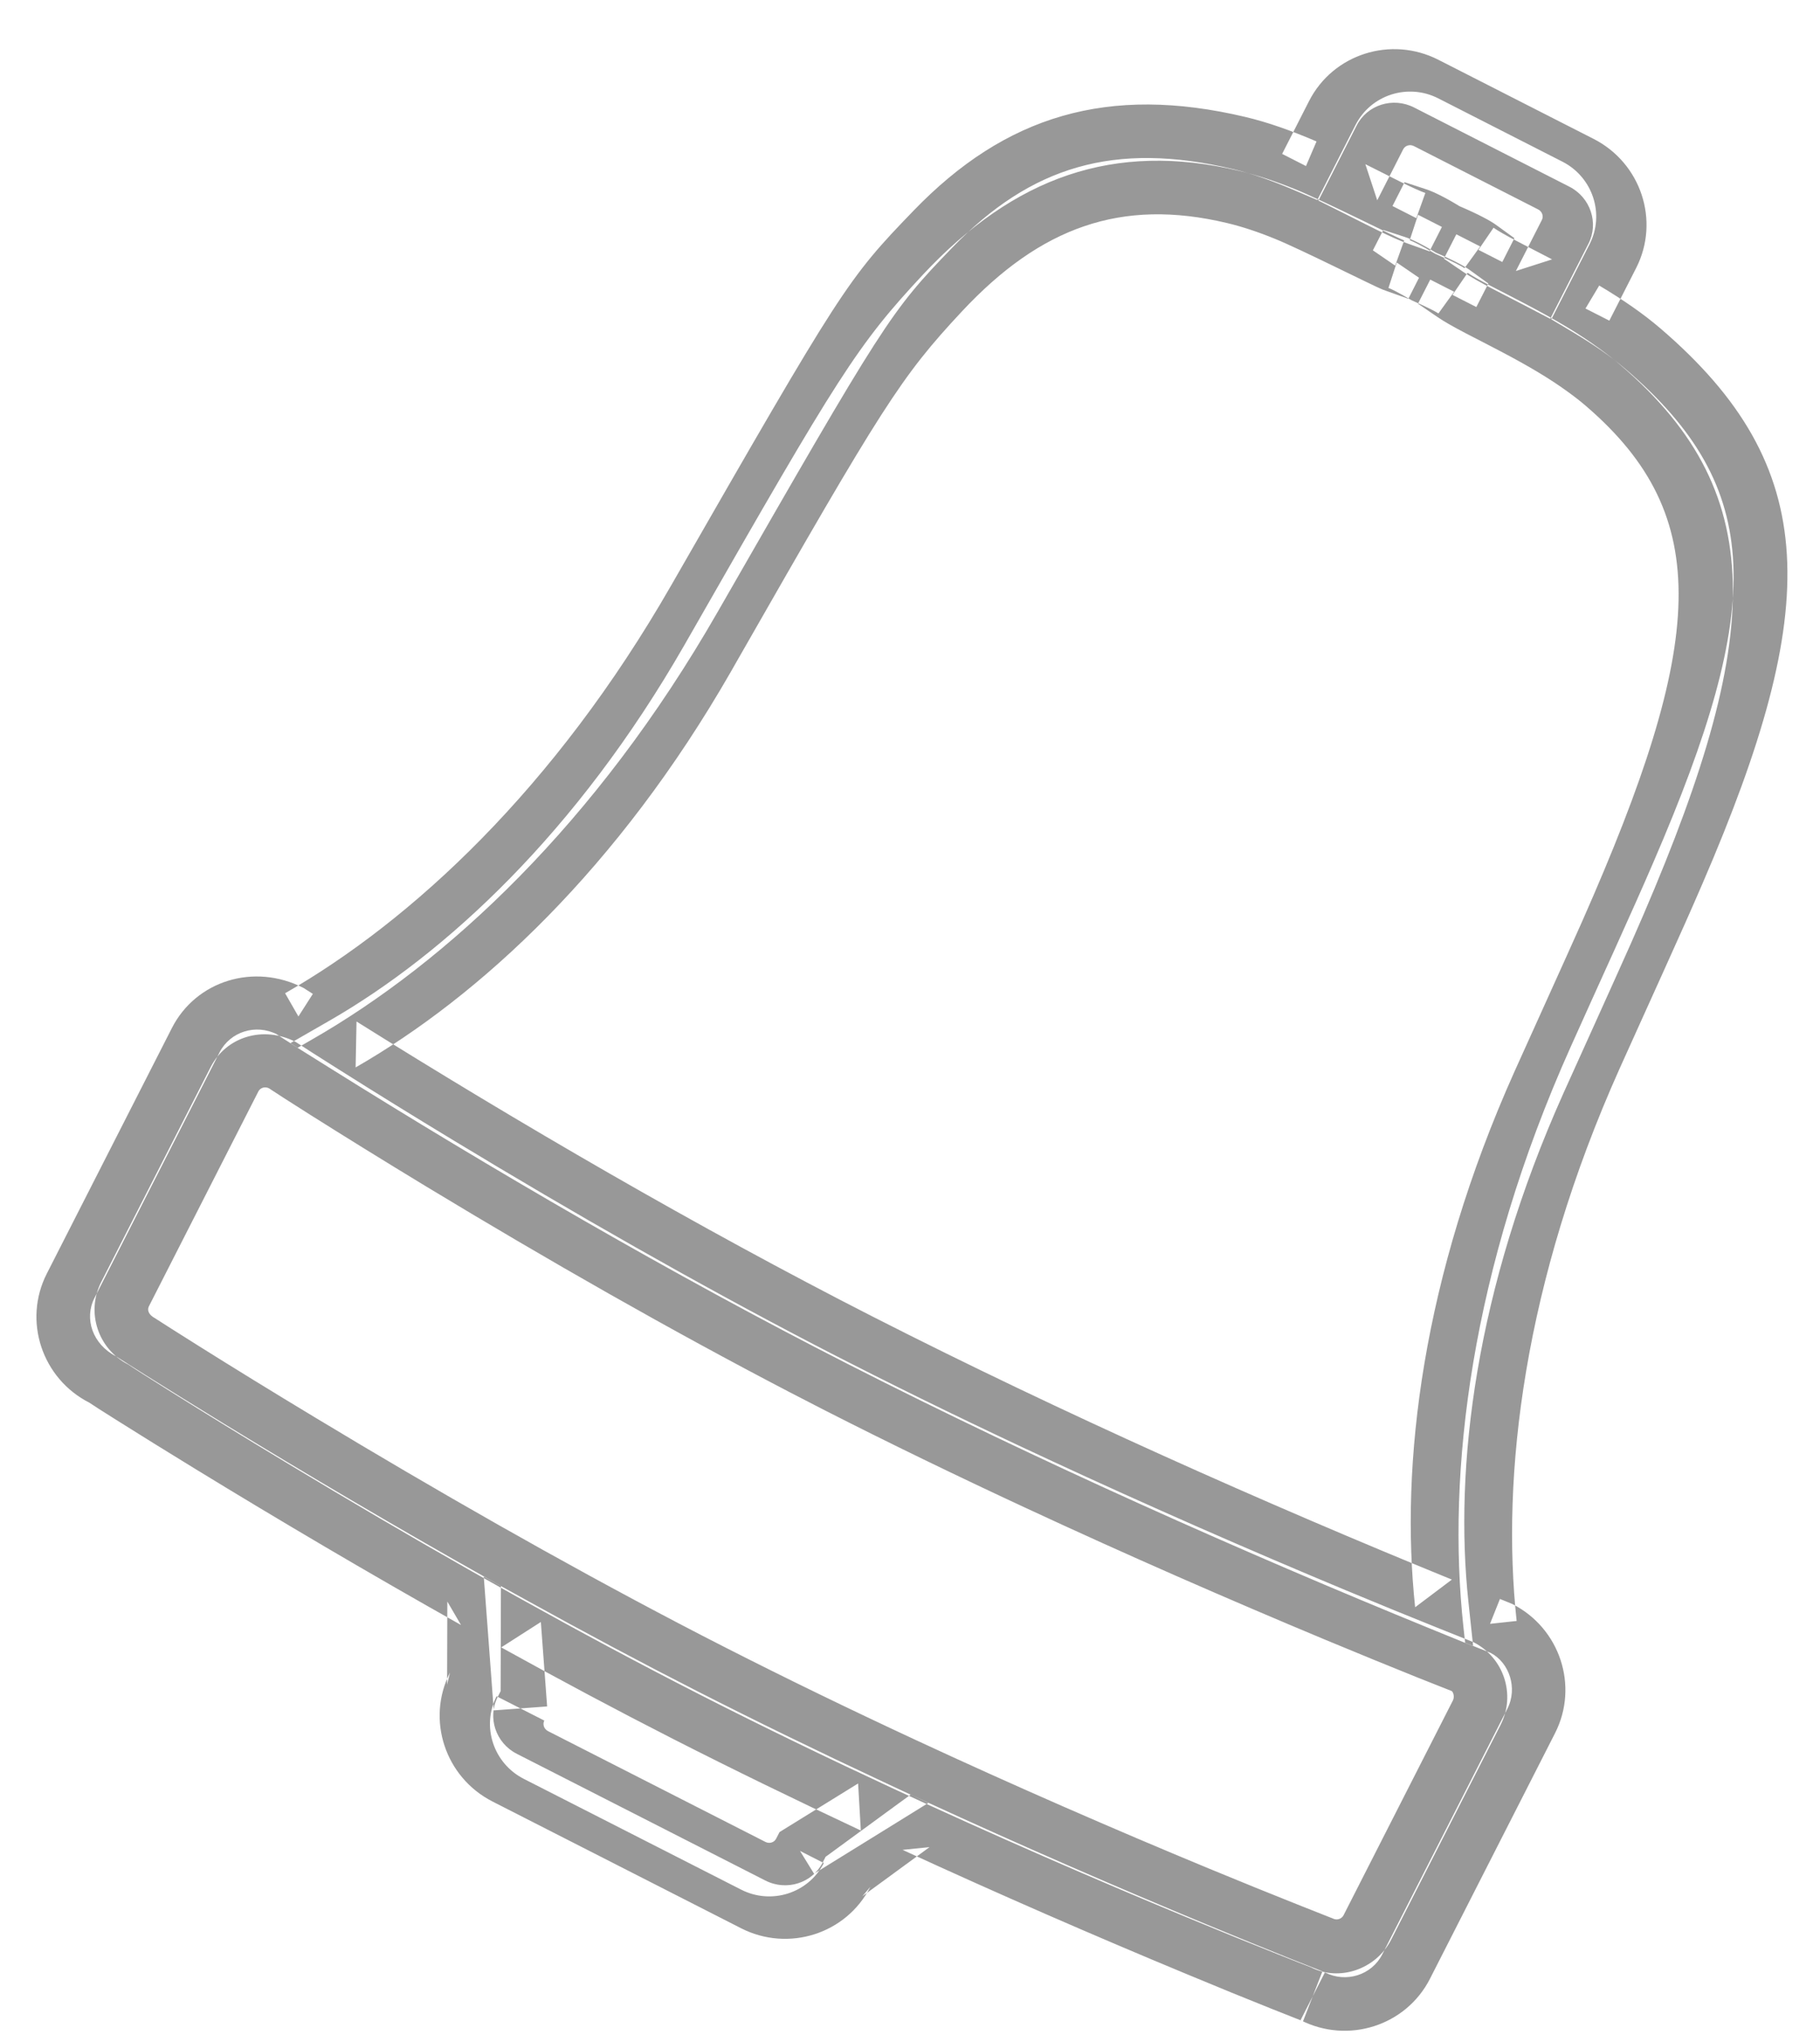 <?xml version="1.0" encoding="UTF-8" standalone="no"?>
<svg width="34px" height="38px" viewBox="0 0 34 38" version="1.1" xmlns="http://www.w3.org/2000/svg" xmlns:xlink="http://www.w3.org/1999/xlink" xmlns:sketch="http://www.bohemiancoding.com/sketch/ns">
    <!-- Generator: Sketch 3.1.1 (8761) - http://www.bohemiancoding.com/sketch -->
    <title>bell</title>
    <desc>Created with Sketch.</desc>
    <defs></defs>
    <g id="menu+feed+search" stroke="none" stroke-width="1" fill="none" fill-rule="evenodd" sketch:type="MSPage">
        <g id="menu(logged)" sketch:type="MSArtboardGroup" transform="translate(-42, -1070)" fill="#989898">
            <g id="bar" sketch:type="MSLayerGroup" transform="translate(0, 1038)">
                <g id="bell" transform="translate(64.2, 51.987) rotate(41) translate(-64.2, -51.987) translate(49.7, 33.487)" sketch:type="MSShapeGroup">
                    <path d="M26.837,29.761 C26.359,29.927 25.813,30.113 25.209,30.315 C23.482,30.891 21.634,31.474 19.738,32.027 L19.457,32.11 L19.391,32.396 L19.046,33.912 L19.019,34.028 L19.048,34.144 C19.153,34.564 18.891,34.993 18.46,35.101 L13.405,36.361 C12.974,36.469 12.541,36.212 12.437,35.792 L12.408,35.676 L12.33,35.586 L11.316,34.413 L11.124,34.191 L10.836,34.251 C8.935,34.644 7.035,34.995 5.228,35.299 C4.595,35.405 4.02,35.498 3.512,35.577 C3.208,35.624 2.995,35.656 2.884,35.672 C2.403,35.79 1.97,35.533 1.865,35.113 L0.62,30.119 C0.516,29.699 0.777,29.269 1.209,29.162 C1.196,29.166 1.196,29.166 1.365,29.142 L1.665,29.097 L1.764,28.811 C2.716,26.076 3.133,22.296 2.247,17.806 C1.037,11.664 1.004,11.467 1.092,9.802 C1.204,7.691 2.068,6.309 4.092,5.249 C4.412,5.081 4.783,4.935 5.233,4.79 L5.678,4.647 L5.565,4.193 L5.298,3.122 C5.193,2.702 5.455,2.272 5.886,2.164 L9.045,1.377 C9.476,1.269 9.909,1.526 10.014,1.946 L10.281,3.017 L10.394,3.471 L10.855,3.388 C11.32,3.305 11.716,3.26 12.077,3.258 C15.498,3.236 16.922,4.884 18.506,9.865 C18.661,10.35 18.817,10.863 19.035,11.591 C19.096,11.795 19.171,12.046 19.311,12.515 C19.425,12.896 19.513,13.189 19.601,13.479 C20.927,17.859 23.069,21.001 25.193,22.969 L25.414,23.173 L25.698,23.074 C25.794,23.041 25.861,23.017 25.897,23.004 C26.281,22.911 26.714,23.167 26.818,23.587 L28.063,28.581 C28.168,29.001 27.906,29.431 27.475,29.538 L27.717,30.509 C28.681,30.268 29.273,29.298 29.034,28.339 L27.789,23.346 C27.55,22.387 26.572,21.807 25.608,22.048 C25.527,22.074 25.461,22.098 25.368,22.13 L25.533,22.602 L25.873,22.235 C23.871,20.38 21.829,17.384 20.558,13.189 C20.471,12.9 20.383,12.609 20.27,12.229 C20.13,11.761 20.055,11.509 19.993,11.304 C19.774,10.571 19.616,10.054 19.459,9.562 C17.757,4.211 16.047,2.233 12.071,2.258 C11.644,2.261 11.194,2.311 10.678,2.404 L10.766,2.896 L11.251,2.775 L10.984,1.704 C10.745,0.745 9.768,0.166 8.803,0.406 L5.644,1.194 C4.679,1.435 4.088,2.405 4.328,3.364 L4.595,4.435 L5.08,4.314 L4.927,3.838 C4.427,3.999 4.006,4.165 3.628,4.363 C1.287,5.589 0.224,7.29 0.094,9.75 C-0.001,11.541 0.028,11.713 1.266,17.999 C2.114,22.3 1.717,25.905 0.82,28.483 L1.292,28.647 L1.219,28.152 C1.053,28.177 1.053,28.177 1.017,28.182 C0.002,28.432 -0.589,29.403 -0.35,30.361 L0.895,35.355 C1.134,36.314 2.112,36.893 3.076,36.652 C3.142,36.645 3.358,36.613 3.666,36.565 C4.177,36.486 4.757,36.392 5.394,36.285 C7.212,35.979 9.124,35.626 11.039,35.23 L10.559,35.067 L11.573,36.24 L11.466,36.034 C11.705,36.993 12.683,37.572 13.647,37.331 L18.702,36.071 C19.666,35.831 20.257,34.86 20.018,33.902 L20.021,34.134 L20.366,32.618 L20.019,32.987 C21.927,32.43 23.787,31.843 25.525,31.263 C26.134,31.061 26.684,30.873 27.166,30.705 C27.455,30.604 27.658,30.533 27.765,30.494 L27.427,29.553 C27.323,29.59 27.123,29.661 26.837,29.761 Z M13.808,36.629 L18.23,35.526 C18.846,35.373 19.224,34.752 19.071,34.138 L18.586,34.259 L19.063,34.408 L19.534,32.893 L19.808,32.01 L18.919,32.264 C17.633,32.631 16.388,32.966 15.185,33.266 C14.069,33.544 12.895,33.814 11.671,34.075 L10.767,34.269 L11.424,34.919 L12.547,36.032 L13.251,35.322 L12.128,34.209 L11.88,35.053 C13.114,34.79 14.299,34.517 15.427,34.236 C16.641,33.933 17.897,33.595 19.194,33.226 L18.579,32.596 L18.108,34.111 L18.067,34.244 L18.1,34.38 C18.119,34.456 18.071,34.535 17.988,34.556 L13.566,35.659 C13.483,35.679 13.403,35.632 13.384,35.556 L12.414,35.798 C12.567,36.412 13.192,36.782 13.808,36.629 Z M8.643,1.109 L6.115,1.739 C5.5,1.893 5.122,2.513 5.275,3.127 L5.534,4.165 L5.656,4.654 L6.144,4.528 C6.23,4.506 6.74,4.377 6.871,4.342 C7.131,4.273 7.311,4.219 7.456,4.162 L7.866,4.002 L7.76,3.576 L7.742,3.506 L7.257,3.627 L7.451,4.088 C7.499,4.068 7.664,4.022 7.977,3.966 C8.347,3.852 8.514,3.815 8.566,3.81 L8.521,3.312 L8.036,3.433 L8.053,3.502 L8.159,3.929 L8.596,3.878 C8.751,3.86 8.935,3.823 9.197,3.762 C9.327,3.731 9.832,3.608 9.926,3.585 L10.417,3.468 L10.295,2.978 L10.036,1.94 L9.066,2.182 L9.325,3.22 L9.693,2.613 C9.594,2.636 9.093,2.759 8.969,2.788 C8.742,2.842 8.587,2.872 8.48,2.885 L8.538,3.381 L9.023,3.26 L9.006,3.191 L8.902,2.776 L8.476,2.814 C8.345,2.826 8.106,2.879 7.736,2.998 C7.42,3.05 7.184,3.116 7.063,3.167 L6.668,3.333 L6.772,3.748 L6.789,3.817 L7.274,3.696 L7.093,3.231 C6.992,3.27 6.841,3.315 6.616,3.375 C6.49,3.408 5.984,3.537 5.894,3.56 L6.504,3.923 L6.245,2.885 C6.227,2.81 6.275,2.73 6.357,2.71 L8.884,2.08 C8.967,2.059 9.047,2.107 9.066,2.182 L10.036,1.94 C9.883,1.326 9.258,0.956 8.643,1.109 Z M19.181,11.276 C17.384,5.451 15.731,3.241 11.96,3.264 C11.798,3.265 11.632,3.274 11.46,3.289 C10.971,3.331 10.477,3.422 9.862,3.567 C9.706,3.603 9.22,3.723 9.144,3.741 C8.917,3.795 8.769,3.825 8.666,3.837 L8.724,4.334 L9.209,4.213 L9.09,3.734 L8.663,3.772 C8.539,3.783 8.316,3.832 7.972,3.943 C7.682,3.99 7.461,4.052 7.347,4.1 L6.953,4.267 L7.056,4.682 L7.557,4.624 L7.376,4.159 C7.217,4.216 5.748,4.589 5.215,4.772 C4.84,4.9 4.503,5.04 4.198,5.2 C2.065,6.317 1.101,8.048 1.01,10.539 C0.946,12.335 1.052,12.985 2.13,18.408 C2.157,18.544 2.157,18.544 2.184,18.681 C2.965,22.642 2.602,25.961 1.778,28.336 L1.505,29.124 L2.329,28.994 C5.86,28.437 9.73,27.701 13.309,26.808 C17.189,25.841 21.214,24.606 24.776,23.393 L25.568,23.123 L24.955,22.553 C23.112,20.841 21.236,18.082 20.067,14.222 L19.11,14.512 C20.334,18.556 22.31,21.46 24.274,23.286 L24.453,22.446 C20.915,23.651 16.916,24.878 13.067,25.838 C9.521,26.722 5.678,27.454 2.173,28.006 L2.723,28.664 C3.602,26.132 3.984,22.638 3.166,18.488 C3.138,18.35 3.138,18.35 3.111,18.213 C2.056,12.906 1.949,12.255 2.01,10.575 C2.088,8.425 2.867,7.026 4.662,6.086 C4.918,5.952 5.209,5.83 5.539,5.718 C6.019,5.553 7.495,5.178 7.668,5.117 C7.704,5.104 7.704,5.104 7.739,5.09 L8.149,4.93 L8.042,4.503 L7.541,4.561 L7.736,5.021 C7.777,5.004 7.926,4.962 8.213,4.911 C8.557,4.805 8.708,4.772 8.753,4.768 L8.708,4.27 L8.223,4.391 L8.345,4.881 L8.782,4.83 C8.935,4.812 9.113,4.776 9.375,4.714 C9.457,4.694 9.941,4.575 10.092,4.54 C10.664,4.405 11.115,4.322 11.547,4.285 C11.693,4.272 11.832,4.265 11.966,4.264 C15.136,4.245 16.547,6.131 18.226,11.571 C18.405,12.152 19.034,14.263 19.11,14.512 L20.067,14.222 C19.993,13.977 19.362,11.863 19.181,11.276 Z M25.525,23.063 C25.364,23.118 25.148,23.195 24.839,23.302 C24.324,23.481 23.737,23.681 23.09,23.896 C21.241,24.51 19.278,25.125 17.289,25.698 C15.92,26.093 14.585,26.454 13.3,26.774 C13.067,26.833 12.831,26.89 12.592,26.948 C10.182,27.527 7.597,28.043 5.012,28.49 C4.107,28.647 3.266,28.783 2.512,28.899 C2.061,28.969 1.739,29.016 1.568,29.039 C0.9,29.203 0.522,29.823 0.675,30.437 L1.765,34.807 C1.918,35.421 2.543,35.791 3.158,35.637 C3.285,35.622 3.614,35.573 4.074,35.501 C4.84,35.381 5.693,35.24 6.612,35.079 C9.238,34.621 11.864,34.096 14.317,33.513 C14.645,33.435 14.969,33.356 15.287,33.277 C16.538,32.965 17.829,32.615 19.148,32.235 C21.118,31.666 23.052,31.058 24.869,30.449 C25.505,30.236 26.081,30.038 26.587,29.86 C26.891,29.754 27.105,29.677 27.218,29.636 C27.783,29.498 28.161,28.877 28.008,28.263 L26.919,23.894 L25.948,24.136 L27.038,28.505 C27.056,28.581 27.008,28.661 26.926,28.681 C26.766,28.736 26.556,28.811 26.256,28.917 C25.754,29.093 25.183,29.289 24.551,29.501 C22.747,30.105 20.826,30.71 18.871,31.274 C17.563,31.651 16.283,31.997 15.045,32.306 C14.73,32.385 14.41,32.463 14.085,32.54 C11.654,33.118 9.047,33.639 6.44,34.094 C5.527,34.254 4.68,34.394 3.919,34.513 C3.464,34.584 3.139,34.633 2.967,34.657 C2.834,34.688 2.754,34.64 2.735,34.565 L1.646,30.195 C1.627,30.12 1.675,30.04 1.758,30.02 C1.881,30.005 2.208,29.958 2.664,29.888 C3.424,29.771 4.271,29.633 5.182,29.476 C7.787,29.025 10.392,28.505 12.826,27.92 C13.067,27.862 13.306,27.804 13.542,27.745 C14.84,27.421 16.186,27.057 17.566,26.659 C19.569,26.082 21.544,25.463 23.406,24.845 C24.057,24.628 24.648,24.427 25.168,24.247 C25.48,24.138 25.699,24.061 25.815,24.019 C25.849,24.013 25.929,24.061 25.948,24.136 L26.919,23.894 C26.765,23.28 26.141,22.91 25.525,23.063 Z"></path>
                </g>
            </g>
        </g>
    </g>
</svg>